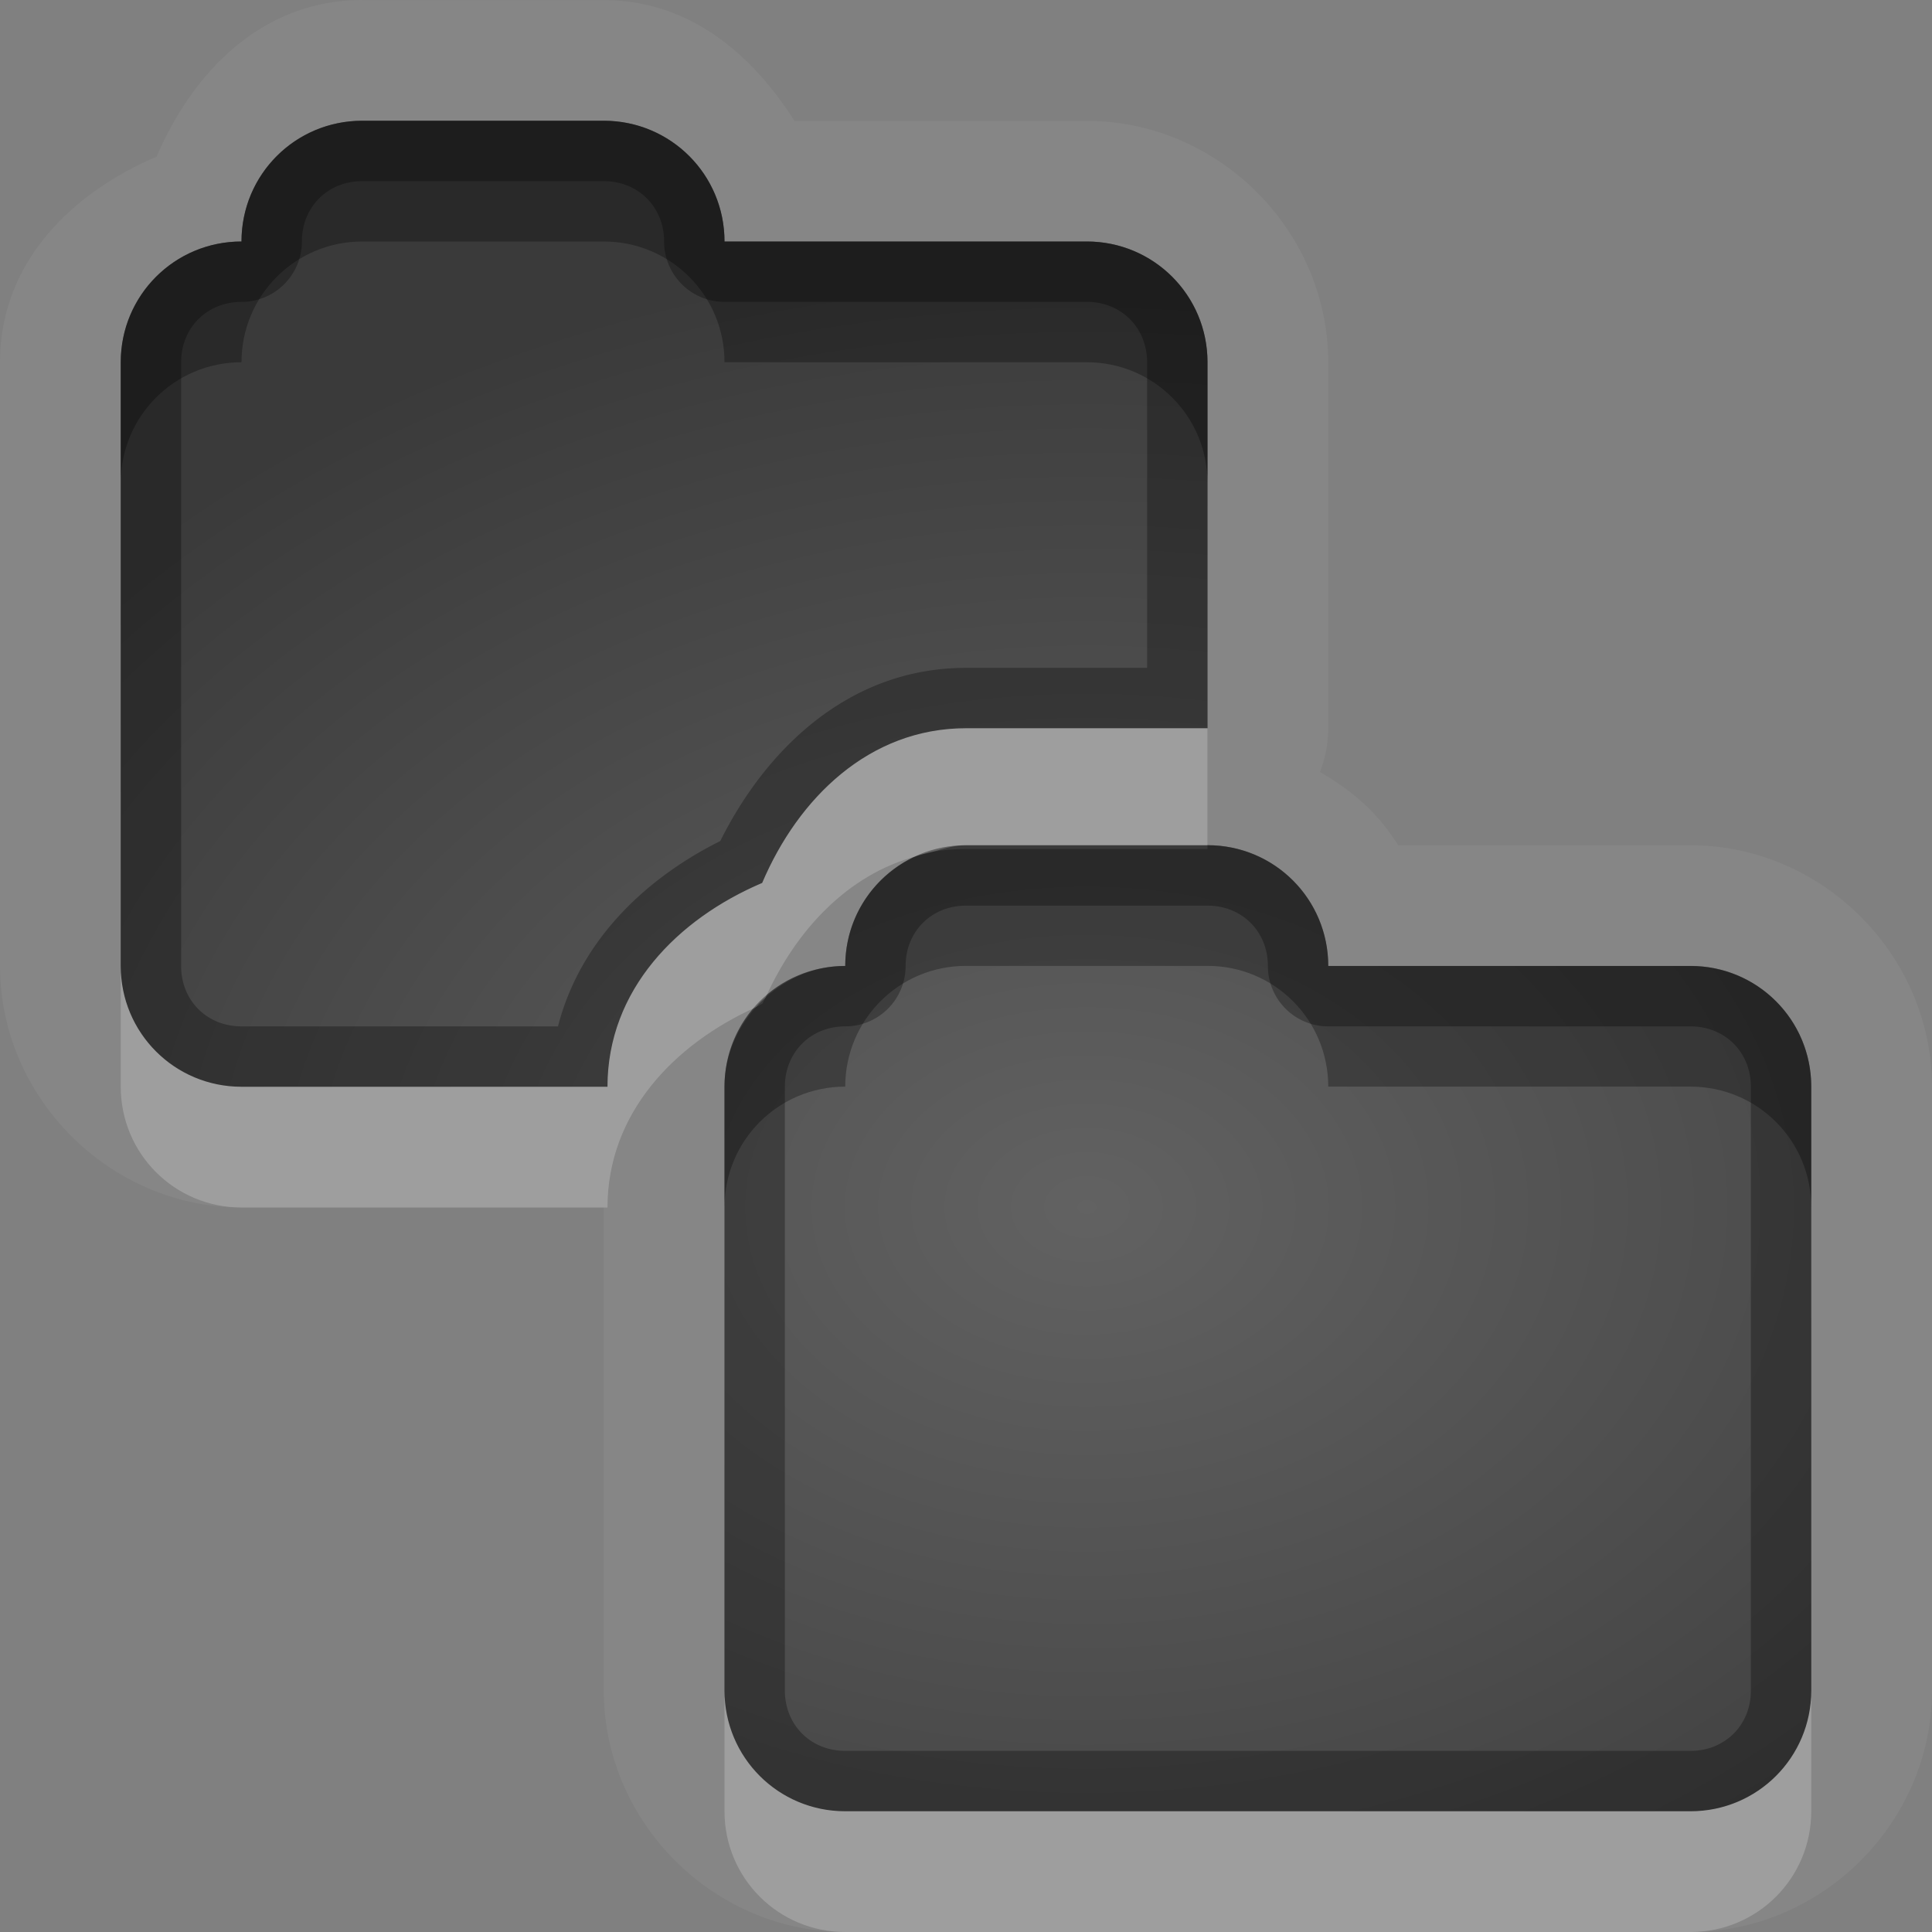 <?xml version="1.0" encoding="UTF-8"?>
<svg id="svg30" width="16" height="16" version="1.1" xmlns="http://www.w3.org/2000/svg" xmlns:cc="http://creativecommons.org/ns#" xmlns:dc="http://purl.org/dc/elements/1.1/" xmlns:rdf="http://www.w3.org/1999/02/22-rdf-syntax-ns#">
 <rect width="100%" height="100%" fill="#808080" stroke="none"/>
 <defs id="defs7">
  <radialGradient id="gr0" cx="9" cy="10" r="11" gradientTransform="matrix(1 0 0 .727 0 2.727)" gradientUnits="userSpaceOnUse">
   <stop id="stop2" stop-opacity=".235" offset="0"/>
   <stop id="stop4" stop-opacity=".549" offset="1"/>
  </radialGradient>
 </defs>
 <path id="path9" d="m3 0c-0.818-1.0931e-16 -1.396 0.581-1.703 1.297-0.716 0.307-1.297 0.885-1.297 1.703v5c-1.4572e-16 1.091 0.909 2 2 2h3v4c0 1.091 0.909 2 2 2h7c1.091 0 2-0.909 2-2v-5c0-1.091-0.909-2-2-2h-1-1.42c-0.174-0.273-0.369-0.443-0.648-0.607a1 1 0 0 0 0.068-0.361v-3.031c0-1.091-0.909-2-2-2h-1-1.42c-0.357-0.561-0.877-1-1.58-1h-2zm0 1h2c0.554 0 1 0.446 1 1h2 1c0.554 0 1 0.446 1 1v3.031h-2c-0.801 0-1.389 0.579-1.688 1.281-0.702 0.298-1.281 0.886-1.281 1.688h-3.031c-0.554 0-1-0.446-1-1v-5c0-0.554 0.446-1 1-1 0-0.554 0.446-1 1-1zm5 6h2c0.554 0 1 0.446 1 1h2 1c0.554 0 1 0.446 1 1v5c0 0.554-0.446 1-1 1h-7c-0.554 0-1-0.446-1-1v-5c0-0.554 0.446-1 1-1 0-0.554 0.446-1 1-1z" fill="#fff" opacity=".05"/>
 <path id="base" d="m3 1c-0.554 0-1 0.446-1 1-0.554 0-1 0.446-1 1v5c0 0.554 0.446 1 1 1h3.031c0-0.801 0.579-1.389 1.281-1.688 0.298-0.702 0.886-1.281 1.688-1.281h2v-3.031c0-0.554-0.446-1-1-1h-3c0-0.554-0.446-1-1-1h-2zm5 6c-0.554 0-1 0.446-1 1-0.554 0-1 0.446-1 1v5c0 0.554 0.446 1 1 1h7c0.554 0 1-0.446 1-1v-5c0-0.554-0.446-1-1-1h-3c0-0.554-0.446-1-1-1h-2z" fill="url(#gr0)"/>
 <path id="path15" d="m3 1c-0.554 0-1 0.446-1 1-0.554 0-1 0.446-1 1v5c0 0.554 0.446 1 1 1h3.031c0-0.801 0.579-1.389 1.281-1.688 0.298-0.702 0.886-1.281 1.688-1.281h2v-3.031c0-0.554-0.446-1-1-1h-1-2c0-0.554-0.446-1-1-1h-2zm0 0.5h2c0.286 0 0.5 0.214 0.5 0.5a0.5 0.5 0 0 0 0.5 0.5h2 1c0.286 0 0.5 0.214 0.5 0.5v2.531h-1.5c-0.97 0-1.656 0.674-2.035 1.434-0.619 0.309-1.161 0.822-1.344 1.535h-2.621c-0.286 0-0.5-0.214-0.5-0.5v-5c0-0.286 0.214-0.5 0.5-0.5a0.5 0.5 0 0 0 0.5-0.5c0-0.286 0.214-0.5 0.5-0.5zm5 5.5c-0.554 0-1 0.446-1 1-0.554 0-1 0.446-1 1v5c0 0.554 0.446 1 1 1h7c0.554 0 1-0.446 1-1v-5c0-0.554-0.446-1-1-1h-1-2c0-0.554-0.446-1-1-1h-2zm0 0.5h2c0.286 0 0.5 0.214 0.5 0.5a0.5 0.5 0 0 0 0.5 0.5h2 1c0.286 0 0.5 0.214 0.5 0.5v5c0 0.286-0.214 0.5-0.5 0.5h-7c-0.286 0-0.5-0.214-0.5-0.5v-5c0-0.286 0.214-0.5 0.5-0.5a0.5 0.5 0 0 0 0.5-0.5c0-0.286 0.214-0.5 0.5-0.5z" opacity=".3"/>
 <path id="path20" d="m8 6.031c-0.801 0-1.389 0.579-1.688 1.281-0.702 0.298-1.281 0.886-1.281 1.688h-3.031c-0.554 0-1-0.446-1-1v1c0 0.554 0.446 1 1 1h3.031c0-0.78 0.552-1.353 1.228-1.658 0.026-0.03 0.053-0.056 0.082-0.082 0.249-0.552 0.676-1.017 1.25-1.17 0.031-0.014 0.065-0.017 0.098-0.027 0.011-0.002 0.022-0.006 0.033-0.008 0.09-0.026 0.179-0.055 0.277-0.055h2v-0.969h-2zm-2 7.969v1c0 0.554 0.446 1 1 1h7c0.554 0 1-0.446 1-1v-1c0 0.554-0.446 1-1 1h-7c-0.554 0-1-0.446-1-1z" fill="#fff" opacity=".2"/>
 <path id="path25" d="m3 1c-0.554 0-1 0.446-1 1-0.554 0-1 0.446-1 1v1c0-0.554 0.446-1 1-1 0-0.554 0.446-1 1-1h2c0.554 0 1 0.446 1 1h2 1c0.554 0 1 0.446 1 1v-1c0-0.554-0.446-1-1-1h-1-2c0-0.554-0.446-1-1-1h-2zm7 6v0.031h-2c-0.095 0-0.188 0.008-0.277 0.023-0.011 0.003-0.023 0.004-0.033 0.008-0.034 0.007-0.065 0.019-0.098 0.027-0.349 0.156-0.592 0.502-0.592 0.91-0.256 0-0.482 0.103-0.658 0.26-0.008 0.018-0.021 0.034-0.029 0.053-0.019 0.008-0.034 0.021-0.053 0.029-0.157 0.176-0.26 0.403-0.26 0.658v1c0-0.554 0.446-1 1-1 0-0.554 0.446-1 1-1h2c0.554 0 1 0.446 1 1h2 1c0.554 0 1 0.446 1 1v-1c0-0.554-0.446-1-1-1h-1-2c0-0.554-0.446-1-1-1z" opacity=".3"/>
</svg>

